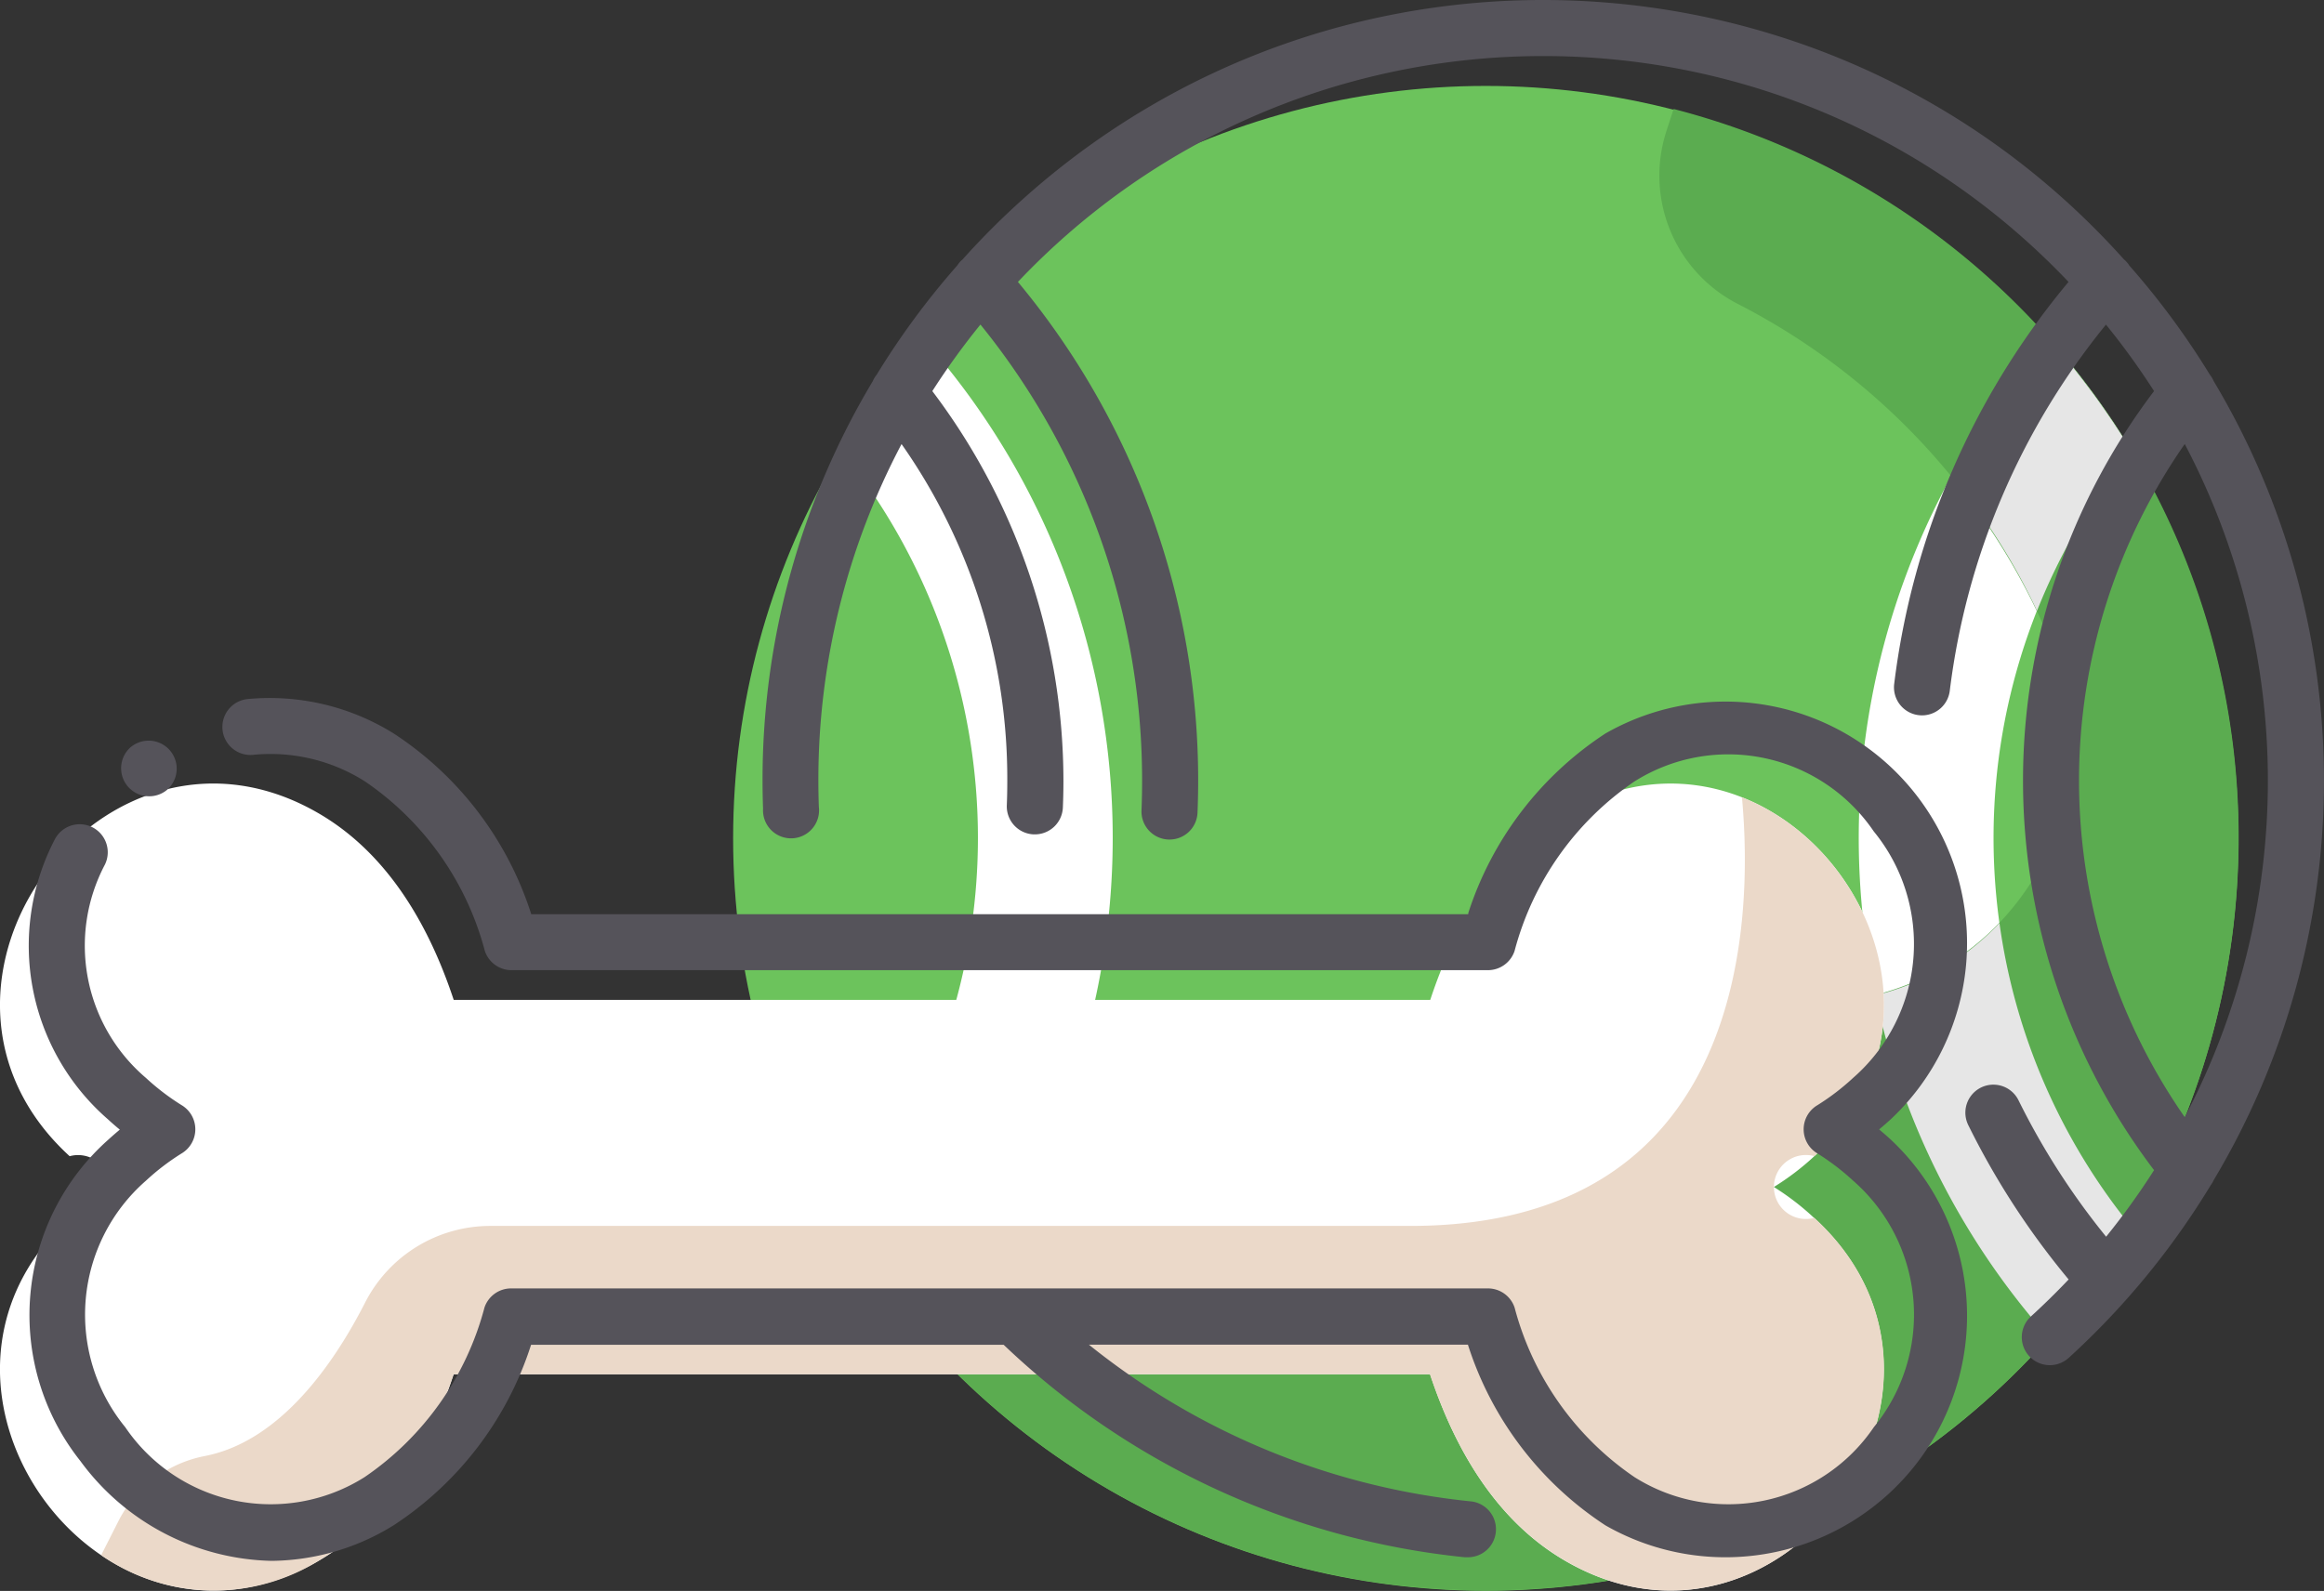 <svg id="Layer_1" data-name="Layer 1" xmlns="http://www.w3.org/2000/svg" viewBox="0 0 1024 701.21"><rect x="0" y="0" width="1024" height="701.21" fill="#333333" stroke="none"/><defs><style>.cls-1{fill:#6cc35c;}.cls-2{fill:#fff;}.cls-3{fill:#5bac50;}.cls-4{fill:#e6e6e6;}.cls-5{fill:#ebd9c9;}.cls-6{fill:#55535a;}</style></defs><g id="toys"><g id="Group_431" data-name="Group 431"><circle id="Ellipse_114" data-name="Ellipse 114" class="cls-1" cx="654.66" cy="369.5" r="331.63"/><path id="Path_3146" data-name="Path 3146" class="cls-2" d="M370.4,359.73a271.94,271.94,0,0,1,0,342,333.64,333.64,0,0,0,36.21,49.18c111.57-125.59,111.57-314.78,0-440.37A333.12,333.12,0,0,0,370.4,359.73Z" transform="translate(0 -161.4)"/><path id="Path_3147" data-name="Path 3147" class="cls-2" d="M902.66,310.56c-111.55,125.6-111.55,314.77,0,440.37a332.41,332.41,0,0,0,36.21-49.18,272,272,0,0,1,0-342A331.88,331.88,0,0,0,902.66,310.56Z" transform="translate(0 -161.4)"/><path id="Path_3148" data-name="Path 3148" class="cls-3" d="M737.43,209.45l-3.1,9.5a63.56,63.56,0,0,0,30.81,76.11A295.55,295.55,0,0,1,904.43,446.39,114.28,114.28,0,0,1,801,603.34h-6l-89,73.91L406.61,714.08,397,739.58c115.38,142.3,324.28,164.14,466.58,48.76s164.14-324.27,48.77-466.58A331.75,331.75,0,0,0,737.44,209.44Z" transform="translate(0 -161.4)"/><path id="Path_3149" data-name="Path 3149" class="cls-4" d="M859.88,371.23a280,280,0,0,1,37.66,59.4,272.82,272.82,0,0,1,41.38-70.78h0c-2.53-4.31-5.3-8.56-8.08-12.74-.26-.38-.54-.76-.79-1.14q-3.7-5.5-7.59-10.83c-.65-.9-1.35-1.78-2-2.67-2.26-3-4.58-6-6.94-9-.79-1-1.62-2-2.43-3-2.31-2.82-4.66-5.61-7.07-8.34-.42-.49-.85-1-1.27-1.44A333,333,0,0,0,859.88,371.23Z" transform="translate(0 -161.4)"/><path id="Path_3150" data-name="Path 3150" class="cls-4" d="M881,568.24a111.3,111.3,0,0,1-54.71,31.88,330.76,330.76,0,0,0,76.38,150.79q5.06-5.68,9.86-11.61h0q4.74-5.88,9.26-12l.14-.19q4.46-6.06,8.65-12.33l.15-.22q4.2-6.33,8.11-12.79A271.16,271.16,0,0,1,881,568.24Z" transform="translate(0 -161.4)"/><path id="Path_3151" data-name="Path 3151" class="cls-2" d="M781.6,684.57A113.61,113.61,0,0,0,799.42,671c82-75-15.8-207.5-111.08-150.31-22.83,13.7-44,38.55-58.14,81.4H199.91c-14.2-42.85-35.39-67.7-58.14-81.4C46.51,463.47-51.29,596,30.69,671a14.1,14.1,0,1,1,0,27.21c-82,75,15.82,207.5,111.08,150.31,22.84-13.71,44-38.55,58.14-81.41H630.13c14.19,42.86,35.39,67.7,58.14,81.41,95.27,57.19,193.06-75.32,111.07-150.31A114.87,114.87,0,0,0,781.6,684.57Z" transform="translate(0 -161.4)"/><path id="Path_3152" data-name="Path 3152" class="cls-5" d="M688.34,848.49c95.28,57.19,193.07-75.32,111.08-150.31a14.1,14.1,0,1,1,0-27.21c58.14-53.2,25.83-135.34-31.88-158.17,5.06,55,2,188.93-146.22,188.93H216.07a61.93,61.93,0,0,0-55.2,33.79c-13.78,27-37.43,61.25-70.78,67.66a54.23,54.23,0,0,0-38,28.84l-7.52,14.83a87.33,87.33,0,0,0,97.12,1.64c22.84-13.71,44-38.55,58.14-81.41H630.05C644.36,809.94,665.51,834.78,688.34,848.49Z" transform="translate(0 -161.4)"/></g><g id="Group_432" data-name="Group 432"><path id="Path_3153" data-name="Path 3153" class="cls-6" d="M973.74,326.6a345.43,345.43,0,0,0-35.52-48.16,11.39,11.39,0,0,0-2-2.4,2.69,2.69,0,0,0-.27-.2c-126.51-141.37-343.68-153.42-485-26.9a341.38,341.38,0,0,0-26.9,26.9l-.28.2a11.54,11.54,0,0,0-2,2.39,344.93,344.93,0,0,0-35.52,48.17,11.39,11.39,0,0,0-1.7,2.82,342,342,0,0,0-48.56,176c0,4.13.08,8.3.23,12.39A12.35,12.35,0,1,0,360.8,517c-.13-3.79-.21-7.68-.21-11.51a317.36,317.36,0,0,1,36.65-148.37,256.49,256.49,0,0,1,46.59,148.37c0,3.57-.06,7.21-.21,10.8a12.35,12.35,0,0,0,11.82,12.86H456a12.34,12.34,0,0,0,12.32-11.85c.17-3.91.25-7.9.25-11.81A285.17,285.17,0,0,0,410.8,333.78,321.22,321.22,0,0,1,432,304.45a318.87,318.87,0,0,1,71.23,201c0,4.37-.09,8.84-.26,13.14a12.36,12.36,0,0,0,11.84,12.84h.5a12.33,12.33,0,0,0,12.34-11.84c.19-4.68.29-9.43.29-14.14a343.56,343.56,0,0,0-79.43-219.8c121.12-127.83,322.93-133.27,450.76-12.15q6.24,5.91,12.16,12.15a341.49,341.49,0,0,0-76.81,177.17,12.35,12.35,0,0,0,10.73,13.78h0a13.1,13.1,0,0,0,1.53.1,12.34,12.34,0,0,0,12.23-10.84,316.91,316.91,0,0,1,68.82-161.38,321.93,321.93,0,0,1,21.19,29.29,284.12,284.12,0,0,0,0,343.38A318.93,318.93,0,0,1,928,706.48a320.1,320.1,0,0,1-38.54-60,12.34,12.34,0,1,0-22.27,10.66c0,.09.08.18.13.27a344.36,344.36,0,0,0,44.16,67.91q-8,8.43-16.61,16.3a12.35,12.35,0,1,0,16.64,18.26,344.2,344.2,0,0,0,62.51-76,13,13,0,0,0,1.39-2.36,343.34,343.34,0,0,0,0-352.12A12,12,0,0,0,973.74,326.6Zm-11.1,327.18a259.48,259.48,0,0,1,0-296.68A318.68,318.68,0,0,1,962.64,653.78Z" transform="translate(0 -161.4)"/><path id="Path_3154" data-name="Path 3154" class="cls-6" d="M58.5,490l-.77.58A12.36,12.36,0,0,0,72.9,510.07h0l.45-.34A12.35,12.35,0,0,0,58.53,490h0Z" transform="translate(0 -161.4)"/><path id="Path_3155" data-name="Path 3155" class="cls-6" d="M47.63,654.8q2.67,2.46,5.16,4.49c-1.66,1.38-3.38,2.87-5.16,4.5A103.42,103.42,0,0,0,35.42,805.35a107.25,107.25,0,0,0,84.23,44,103.62,103.62,0,0,0,53.74-15.65A149.36,149.36,0,0,0,234,754.12H442.24a345,345,0,0,0,203.13,93.64h1.26a12.35,12.35,0,0,0,1.27-24.65,320,320,0,0,1-168.11-69.05h167a149.39,149.39,0,0,0,60.57,79.63,106.46,106.46,0,0,0,125.77-170c-1.78-1.63-3.5-3.12-5.15-4.5,1.65-1.36,3.37-2.87,5.15-4.49a106.46,106.46,0,0,0-125.77-170,149.43,149.43,0,0,0-60.57,79.63H234.08a149.31,149.31,0,0,0-60.58-79.63A103.27,103.27,0,0,0,109,469.52a12.35,12.35,0,1,0,2.68,24.56h0a77.71,77.71,0,0,1,49.15,11.74,130.83,130.83,0,0,1,52.8,74.69A12.35,12.35,0,0,0,225.4,589H655.62a12.36,12.36,0,0,0,11.73-8.47,130.71,130.71,0,0,1,52.8-74.69,77.5,77.5,0,0,1,105.47,22,78.36,78.36,0,0,1-9.08,108.62,104.32,104.32,0,0,1-15.66,12,12.35,12.35,0,0,0,0,21.37,105.43,105.43,0,0,1,15.69,12,78.37,78.37,0,0,1,9.07,108.61,77.47,77.47,0,0,1-105.46,22,130.7,130.7,0,0,1-52.81-74.7,12.36,12.36,0,0,0-11.73-8.47H225.19a12.34,12.34,0,0,0-11.73,8.47,130.79,130.79,0,0,1-52.81,74.7,77.47,77.47,0,0,1-105.46-22,78.37,78.37,0,0,1,9.07-108.61,103.25,103.25,0,0,1,15.67-12,12.39,12.39,0,0,0,0-21.39,104,104,0,0,1-15.69-12,76.54,76.54,0,0,1-18-94A12.35,12.35,0,0,0,24,531.65,101.37,101.37,0,0,0,47.63,654.8Z" transform="translate(0 -161.4)"/></g></g></svg>